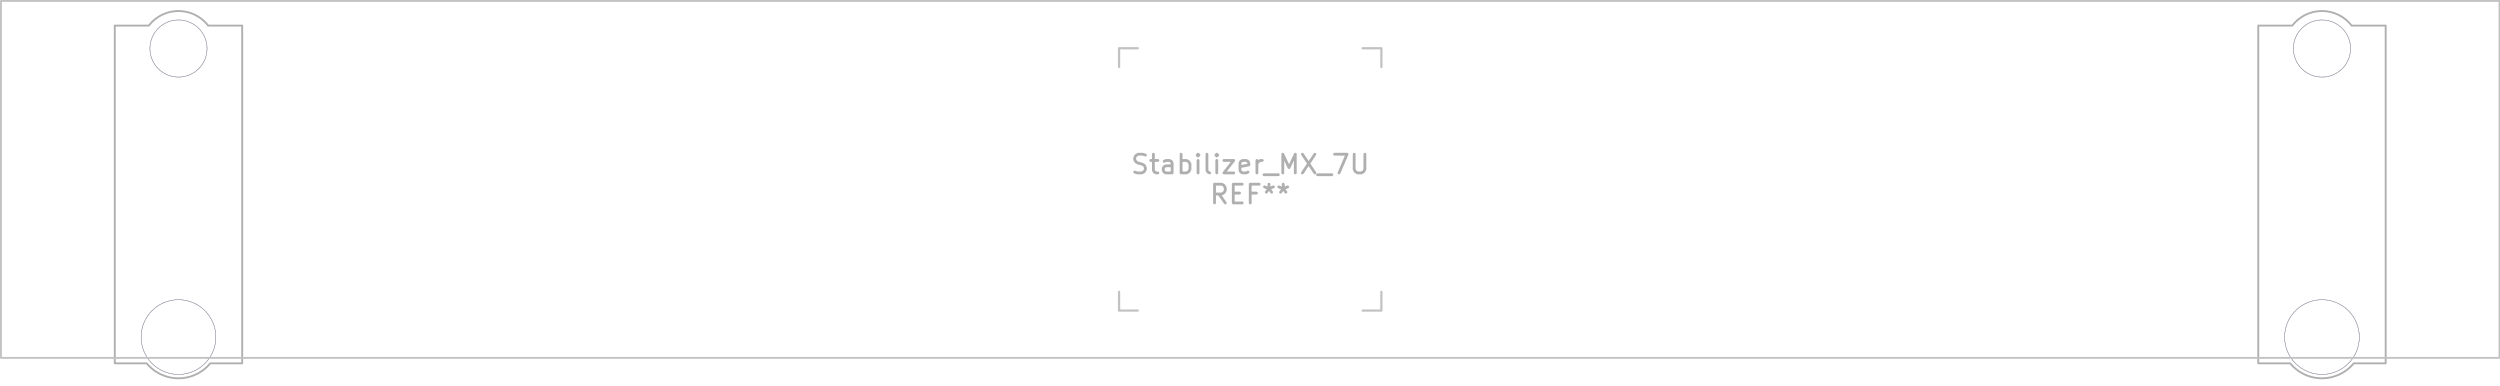 <svg xmlns="http://www.w3.org/2000/svg" width="504.288" height="77.952" viewBox="0 0 133.426 20.625">
    <circle cx="9.525" cy="2.59" r="1.525" style="fill:none;stroke:#585d84;stroke-width:.021;stroke-opacity:1;stroke-linecap:round;stroke-linejoin:round"/>
    <circle cx="9.525" cy="17.99" r="1.994" style="fill:none;stroke:#585d84;stroke-width:.021;stroke-opacity:1;stroke-linecap:round;stroke-linejoin:round"/>
    <circle cx="123.925" cy="2.59" r="1.525" style="fill:none;stroke:#585d84;stroke-width:.021;stroke-opacity:1;stroke-linecap:round;stroke-linejoin:round"/>
    <circle cx="123.925" cy="17.99" r="1.994" style="fill:none;stroke:#585d84;stroke-width:.021;stroke-opacity:1;stroke-linecap:round;stroke-linejoin:round"/>
    <g style="fill:none;stroke:#afafaf;stroke-width:.15;stroke-opacity:1;stroke-linecap:round;stroke-linejoin:round">
        <g class="stroked-text">
            <path d="m60.558 9.182.143.048M60.701 9.23h.238M60.94 9.23l.095-.048M61.035 9.182l.047-.047M61.082 9.135l.048-.096M61.13 9.04v-.096M61.13 8.944l-.048-.095M61.082 8.849l-.047-.048M61.035 8.801l-.096-.047M60.94 8.754l-.191-.048M60.749 8.706l-.095-.048M60.654 8.658l-.048-.047M60.606 8.61l-.048-.095M60.558 8.516V8.42M60.558 8.42l.048-.095M60.606 8.325l.048-.048M60.654 8.277l.095-.047M60.749 8.23h.238M60.987 8.23l.143.047M61.416 8.563h.38M61.558 8.23v.857M61.558 9.087l.048.095M61.606 9.182l.095.048M61.701 9.23h.095M62.558 9.23v-.524M62.558 8.706l-.047-.095M62.51 8.61l-.094-.047M62.416 8.563h-.191M62.225 8.563l-.095.048M62.558 9.182l-.095.048M62.463 9.23h-.238M62.225 9.23l-.095-.048M62.13 9.182l-.048-.095M62.082 9.087v-.095M62.082 8.992l.048-.096M62.13 8.897l.095-.048M62.225 8.849h.238M62.463 8.849l.095-.048M63.035 9.23v-1M63.035 8.61l.095-.047M63.13 8.563h.19M63.32 8.563l.096.048M63.416 8.61l.047.048M63.463 8.658l.048.096M63.51 8.754v.285M63.51 9.04l-.047.095M63.463 9.135l-.047.047M63.416 9.182l-.096.048M63.32 9.23h-.19M63.13 9.23l-.096-.048M63.94 9.23v-.667M63.94 8.23l-.048.047M63.892 8.277l.047.048M63.94 8.325l.047-.048M63.987 8.277l-.048-.047M63.94 8.23v.095M64.558 9.23l-.095-.048M64.463 9.182l-.047-.095M64.415 9.087V8.23M64.94 9.23v-.667M64.94 8.23l-.048.047M64.892 8.277l.047.048M64.94 8.325l.047-.048M64.987 8.277l-.048-.047M64.94 8.23v.095M65.32 8.563h.524M65.844 8.563l-.524.667M65.32 9.23h.524M66.606 9.182l-.095.048M66.51 9.23h-.19M66.32 9.23l-.095-.048M66.225 9.182l-.048-.095M66.177 9.087v-.381M66.177 8.706l.048-.095M66.225 8.61l.095-.047M66.32 8.563h.19M66.51 8.563l.096.048M66.606 8.61l.048.096M66.654 8.706v.095M66.654 8.801l-.477.095M67.082 9.23v-.667M67.082 8.754l.048-.096M67.13 8.658l.047-.047M67.177 8.61l.096-.047M67.273 8.563h.095M67.463 9.325h.762M68.463 9.23v-1M68.463 8.23l.333.714M68.796 8.944l.334-.714M69.13 8.23v1M69.51 8.23l.667 1M70.177 8.23l-.666 1M70.32 9.325h.762M71.225 8.23h.667M71.892 8.23l-.429 1M72.273 8.23v.81M72.273 9.04l.047.095M72.32 9.135l.048.047M72.368 9.182l.095.048M72.463 9.23h.19M72.654 9.23l.095-.048M72.749 9.182l.047-.047M72.796 9.135l.048-.096M72.844 9.04v-.81"/>
        </g>
        <g class="stroked-text">
            <path d="m65.392 10.83-.334-.476M64.82 10.83v-1M64.82 9.83h.381M65.201 9.83l.095.047M65.296 9.877l.048.048M65.344 9.925l.048.095M65.392 10.02v.143M65.392 10.163l-.048.095M65.344 10.258l-.048.048M65.296 10.306l-.095.048M65.201 10.354h-.38M65.82 10.306h.334M66.296 10.83h-.476M65.82 10.83v-1M65.82 9.83h.476M67.058 10.306h-.333M66.725 10.83v-1M66.725 9.83h.476M67.725 9.83v.238M67.487 9.973l.238.095M67.725 10.068l.238-.095M67.582 10.258l.143-.19M67.725 10.068l.143.19M68.487 9.83v.238M68.249 9.973l.238.095M68.487 10.068l.238-.095M68.344 10.258l.143-.19M68.487 10.068l.143.19"/>
        </g>
    </g>
    <g style="fill:none;stroke:#afafaf;stroke-width:.1;stroke-opacity:1;stroke-linecap:round;stroke-linejoin:round">
        <path d="M6.125 1.365V19.39M6.125 19.39h1.703M7.944 1.365H6.125M11.106 1.365h1.819M11.222 19.39h1.703M12.925 19.39V1.365M120.525 1.365V19.39M120.525 19.39h1.703M122.344 1.365h-1.819M125.506 1.365h1.819M125.622 19.39h1.703M127.325 19.39V1.365M11.106 1.365a2 2 0 0 0-3.162 0M7.828 19.39a2.2 2.2 0 0 0 3.394 0M125.506 1.365a2 2 0 0 0-3.162 0M122.228 19.39a2.2 2.2 0 0 0 3.394 0"/>
    </g>
    <circle cx="9.525" cy="2.59" r="1.525" style="fill:none;stroke:#afafaf;stroke-width:.021;stroke-opacity:1;stroke-linecap:round;stroke-linejoin:round"/>
    <circle cx="9.525" cy="17.99" r="1.994" style="fill:none;stroke:#afafaf;stroke-width:.021;stroke-opacity:1;stroke-linecap:round;stroke-linejoin:round"/>
    <circle cx="123.925" cy="2.59" r="1.525" style="fill:none;stroke:#afafaf;stroke-width:.021;stroke-opacity:1;stroke-linecap:round;stroke-linejoin:round"/>
    <circle cx="123.925" cy="17.99" r="1.994" style="fill:none;stroke:#afafaf;stroke-width:.021;stroke-opacity:1;stroke-linecap:round;stroke-linejoin:round"/>
    <g style="fill:none;stroke:#c2c2c2;stroke-width:.12;stroke-opacity:1;stroke-linecap:round;stroke-linejoin:round">
        <path d="M59.725 2.575v1M59.725 2.575h1M59.725 16.575v-1M60.725 16.575h-1M72.725 2.575h1M73.725 2.575v1M73.725 15.575v1M73.725 16.575h-1"/>
        <path d="M.05.05H133.4V19.1H.05Z" style="stroke:#c2c2c2;stroke-width:.1;stroke-opacity:1;stroke-linecap:round;stroke-linejoin:round;fill:none"/>
    </g>
</svg>
